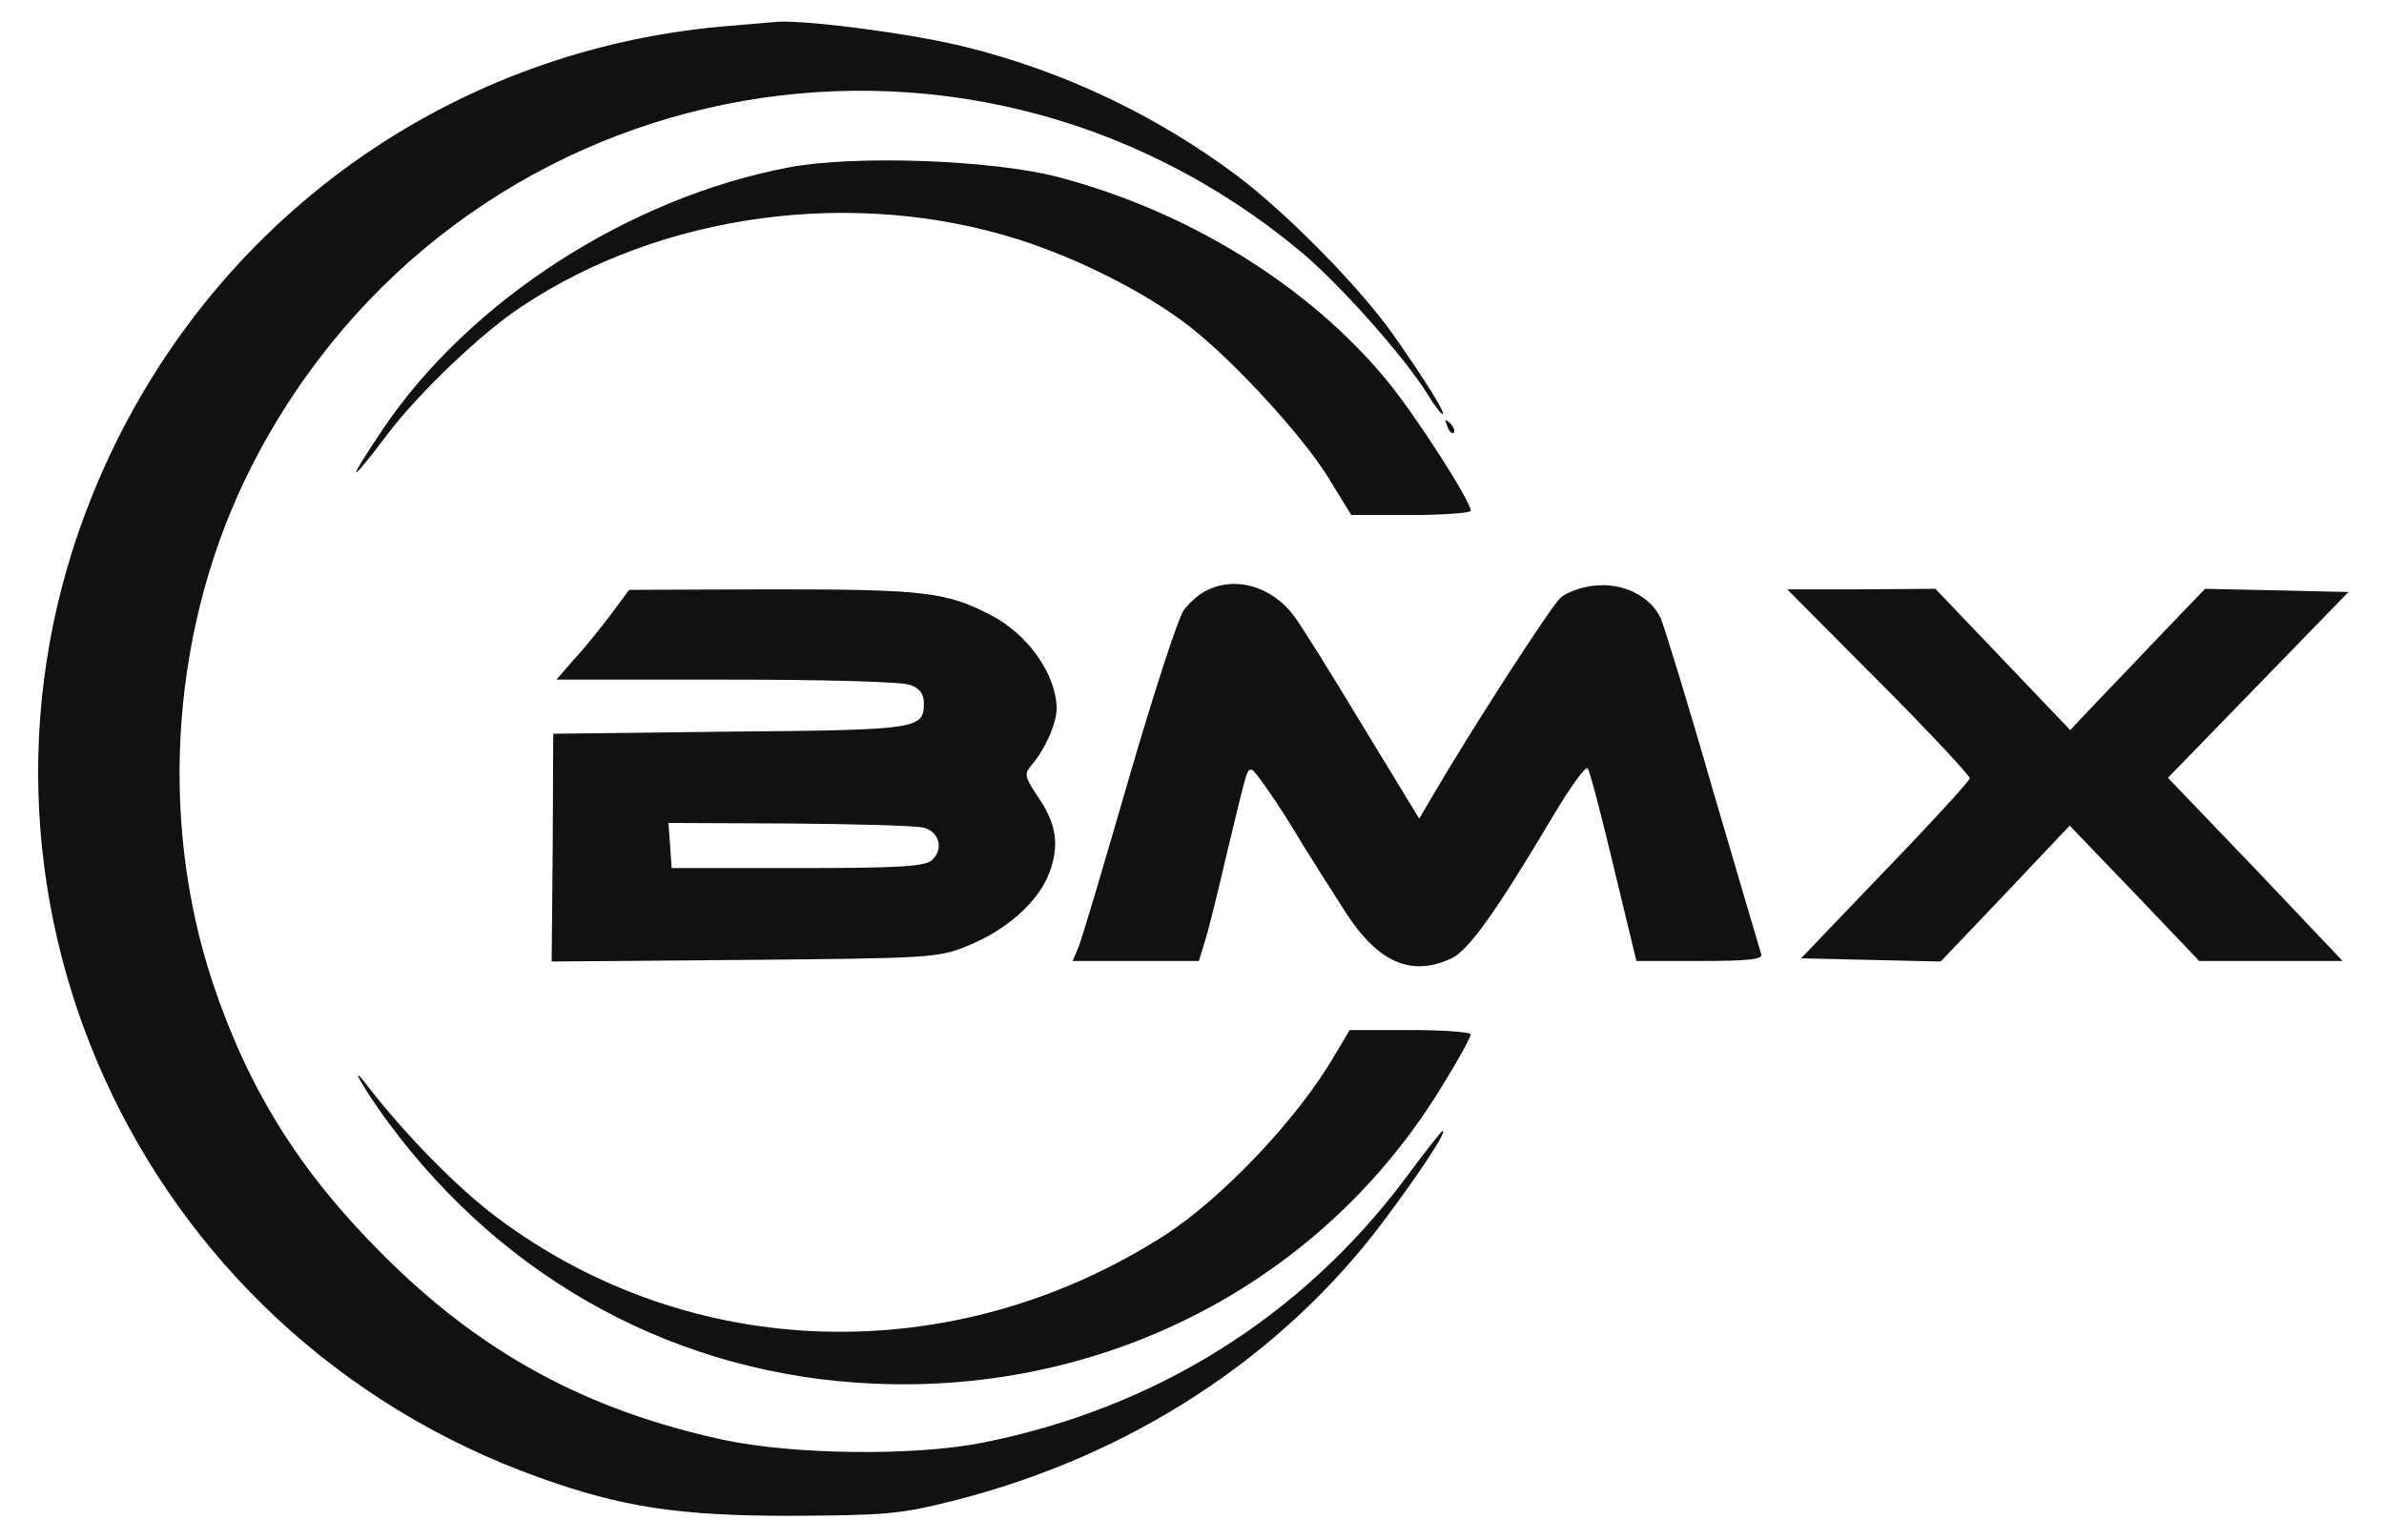<svg xmlns="http://www.w3.org/2000/svg" version="1.0" width="449pt" height="290pt" viewBox="0 0 449 290" preserveAspectRatio="xMidYMid meet">

<g transform="translate(0,290) scale(0.1,-0.1)" fill="#11111" stroke="none">
<path d="M1359 2850 c-530 -48 -982 -383 -1184 -880 -301 -740 80 -1581 841 -1853 156 -56 263 -72 474 -72 179 1 204 3 304 28 334 84 621 271 814 530 68 91 118 167 109 167 -2 0 -33 -39 -69 -88 -196 -262 -471 -434 -796 -499 -130 -26 -357 -23 -489 5 -259 56 -458 164 -644 351 -155 155 -251 309 -318 509 -105 315 -77 681 74 976 380 742 1335 936 1976 401 72 -60 194 -197 238 -268 12 -20 25 -37 28 -37 7 0 -34 66 -94 151 -63 89 -199 227 -293 298 -151 113 -325 196 -509 242 -99 25 -296 51 -356 48 -11 -1 -59 -5 -106 -9z"/>
<path d="M1487 2585 c-302 -57 -602 -251 -765 -492 -72 -107 -67 -110 10 -8 58 76 176 189 251 238 265 176 625 224 935 126 113 -36 238 -99 320 -162 84 -65 214 -206 264 -287 l43 -70 113 0 c61 0 112 4 112 8 0 18 -102 177 -156 243 -147 180 -377 322 -623 386 -124 32 -381 41 -504 18z"/>
<path d="M2726 2097 c3 -10 9 -15 12 -12 3 3 0 11 -7 18 -10 9 -11 8 -5 -6z"/>
<path d="M2271 1787 c-13 -6 -32 -23 -42 -37 -10 -14 -57 -158 -104 -320 -47 -162 -89 -305 -95 -317 l-10 -23 119 0 119 0 10 33 c6 17 25 93 42 167 41 170 38 160 48 160 4 0 37 -46 72 -102 34 -57 83 -133 106 -169 61 -93 123 -119 198 -84 32 16 81 83 191 268 32 54 61 94 65 90 4 -4 26 -88 49 -185 l43 -178 120 0 c92 0 119 3 115 13 -2 6 -43 146 -91 309 -47 164 -92 309 -98 323 -19 42 -72 68 -124 62 -25 -2 -54 -13 -65 -23 -18 -16 -170 -251 -245 -380 l-21 -36 -109 179 c-59 98 -116 189 -127 203 -42 56 -111 76 -166 47z"/>
<path d="M1150 1742 c-19 -25 -50 -64 -69 -84 l-33 -38 320 0 c184 0 332 -4 346 -10 18 -6 26 -17 26 -34 0 -49 -9 -51 -365 -54 l-333 -4 -1 -214 -2 -215 363 3 c348 3 365 4 419 26 75 30 133 82 155 137 20 54 14 94 -23 147 -23 35 -24 40 -11 56 25 28 48 79 48 107 0 64 -54 141 -125 177 -82 43 -127 48 -410 48 l-270 -1 -35 -47z m590 -401 c30 -8 38 -42 14 -62 -14 -11 -64 -14 -253 -14 l-236 0 -3 43 -3 42 228 -1 c125 -1 239 -4 253 -8z"/>
<path d="M3538 1617 c95 -95 172 -178 172 -183 -1 -5 -72 -83 -160 -174 l-158 -165 131 -3 132 -3 122 128 121 128 122 -127 122 -128 135 0 135 0 -164 173 -165 172 170 175 170 175 -135 3 -135 3 -75 -78 c-41 -43 -98 -103 -127 -133 l-52 -55 -127 133 -127 133 -140 -1 -139 0 172 -173z"/>
<path d="M2514 913 c-68 -118 -212 -270 -321 -340 -397 -254 -892 -240 -1257 34 -74 55 -173 156 -244 248 -40 52 -6 -8 40 -70 221 -299 547 -475 913 -491 443 -20 852 195 1075 567 28 45 50 86 50 91 0 4 -51 8 -114 8 l-114 0 -28 -47z"/>
</g>
</svg>